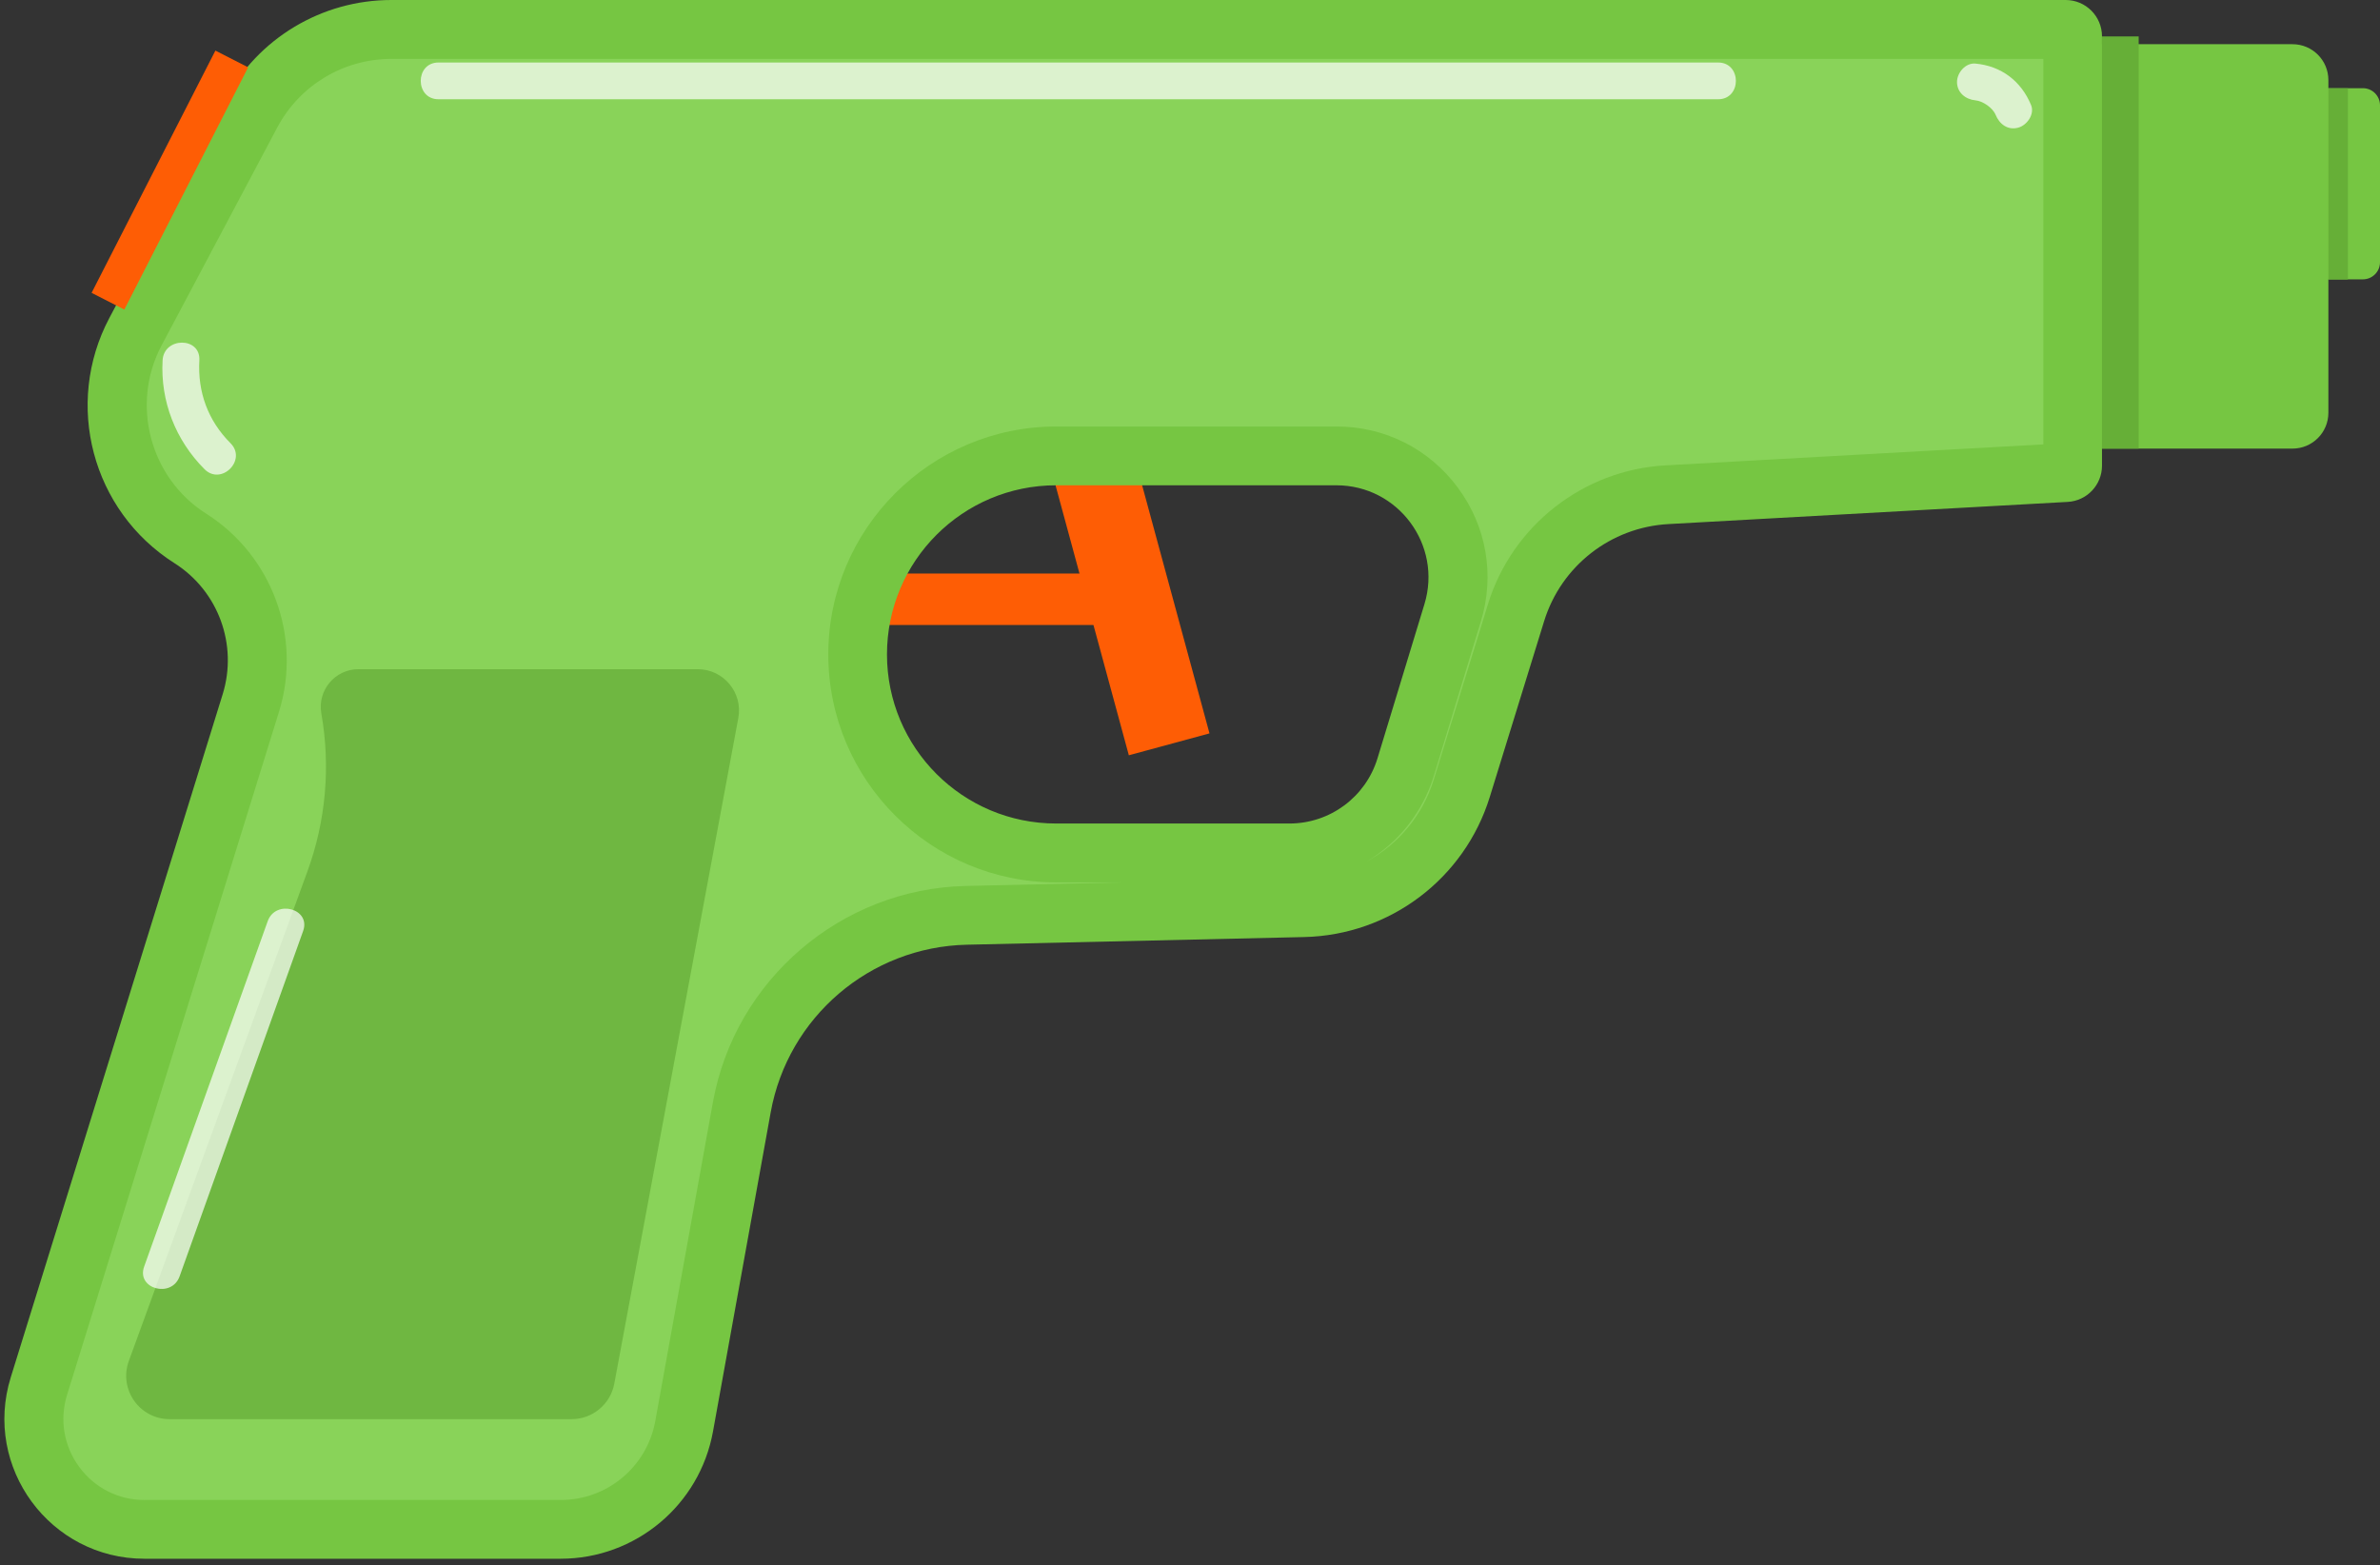 <svg width="257" height="169" viewBox="0 0 257 169" fill="none" xmlns="http://www.w3.org/2000/svg">
<rect x="0" y="0" width="257" height="169" fill="#333333" stroke="none"/>
<path d="M247.553 4.773H225.121C222.981 4.773 221.248 6.508 221.248 8.646V44.572C221.248 46.711 222.984 48.444 225.121 48.444H247.553C249.693 48.444 251.426 46.711 251.426 44.572V8.646C251.426 6.508 249.693 4.773 247.553 4.773Z" fill="#76C642"/>
<path d="M255.151 9.523H246.677V30.167H255.151C256.171 30.167 257 29.338 257 28.318V11.372C257 10.352 256.174 9.523 255.151 9.523Z" fill="#76C642"/>
<path d="M130.605 79.199L121.896 81.562L112.912 48.473L121.621 46.109L130.605 79.199Z" fill="#FE5D05"/>
<path d="M122.006 67.492H90.24V61.935H122.006V67.492Z" fill="#FE5D05"/>
<path d="M226.98 3.924V50.285C226.98 52.368 225.354 54.087 223.276 54.2L180.154 56.595C173.931 56.941 168.581 61.121 166.742 67.073L160.871 86.065C158.144 94.888 150.076 100.98 140.842 101.191L104.403 102.019C93.937 102.256 85.084 109.825 83.221 120.126L76.993 154.579C75.553 162.539 68.622 168.328 60.531 168.328H15.599C5.415 168.328 -1.857 158.463 1.161 148.738L24.045 74.971C25.704 69.618 23.572 63.816 18.837 60.815C9.934 55.17 6.878 43.628 11.818 34.319L24.308 10.79C27.832 4.151 34.735 0 42.254 0H223.058C225.224 0.002 226.98 1.756 226.98 3.924ZM144.305 52.406H114.045C103.958 52.406 95.779 60.581 95.779 70.668C95.779 80.756 103.958 88.931 114.045 88.931H139.239C143.614 88.931 147.475 86.072 148.748 81.885L153.816 65.239C155.758 58.853 150.981 52.406 144.305 52.406Z" fill="#76C642"/>
<path d="M15.614 161.985C12.799 161.985 10.228 160.685 8.559 158.42C6.89 156.155 6.41 153.313 7.243 150.626L30.127 76.862C32.632 68.789 29.393 59.987 22.254 55.461C16.194 51.62 14.08 43.644 17.446 37.306L29.935 13.777C32.364 9.202 37.089 6.359 42.271 6.359H220.646V47.989L179.821 50.257C170.987 50.747 163.3 56.754 160.689 65.203L154.821 84.195C153.621 88.071 150.969 91.196 147.565 93.035C150.981 91.018 153.618 87.764 154.845 83.74L159.913 67.092C161.43 62.105 160.521 56.841 157.415 52.65C154.31 48.46 149.54 46.058 144.325 46.058H114.062C100.488 46.058 89.443 57.099 89.443 70.673C89.443 84.247 100.486 95.288 114.062 95.288H121.308L104.278 95.674C90.854 95.979 79.377 105.789 76.989 118.999L70.761 153.452C69.868 158.394 65.574 161.982 60.551 161.982H15.614V161.985Z" fill="#89D359"/>
<path d="M26.795 7.27L13.426 33.43L9.891 31.624L23.259 5.464L26.795 7.27Z" fill="#FE5D05"/>
<path d="M18.315 153.253H61.723C63.981 153.253 65.918 151.644 66.332 149.426L79.726 77.541C80.237 74.798 78.133 72.266 75.342 72.266H38.706C36.176 72.266 34.258 74.55 34.699 77.044C35.707 82.758 35.191 88.635 33.203 94.083L13.915 146.962C12.797 150.018 15.06 153.253 18.315 153.253Z" fill="#6FB741"/>
<path d="M230.941 48.445H226.98V3.933H230.941V48.445Z" fill="#66AF37"/>
<path d="M253.535 30.18H251.426V9.536H253.535V30.18Z" fill="#66AF37"/>
<g opacity="0.7">
<path d="M47.35 6.75C93.409 6.75 139.471 6.75 185.53 6.75C188.084 6.75 188.089 10.719 185.53 10.719C139.471 10.719 93.409 10.719 47.35 10.719C44.796 10.719 44.791 6.75 47.35 6.75Z" fill="white"/>
</g>
<g opacity="0.7">
<path d="M213.312 6.866C216.115 7.126 218.252 8.757 219.322 11.344C219.732 12.335 218.88 13.526 217.935 13.786C216.794 14.099 215.904 13.396 215.492 12.399C215.17 11.623 214.096 10.908 213.31 10.835C212.242 10.735 211.324 9.995 211.324 8.849C211.328 7.855 212.24 6.766 213.312 6.866Z" fill="white"/>
</g>
<g opacity="0.7">
<path d="M21.527 38.911C21.332 42.338 22.457 45.424 24.893 47.862C26.701 49.673 23.894 52.48 22.085 50.669C18.963 47.543 17.308 43.332 17.557 38.911C17.699 36.371 21.671 36.355 21.527 38.911Z" fill="white"/>
</g>
<g opacity="0.7">
<path d="M32.734 100.536C28.286 112.969 23.84 125.404 19.392 137.837C18.537 140.225 14.7 139.196 15.564 136.782C20.012 124.349 24.458 111.913 28.906 99.481C29.758 97.092 33.598 98.122 32.734 100.536Z" fill="white"/>
</g>
</svg>
